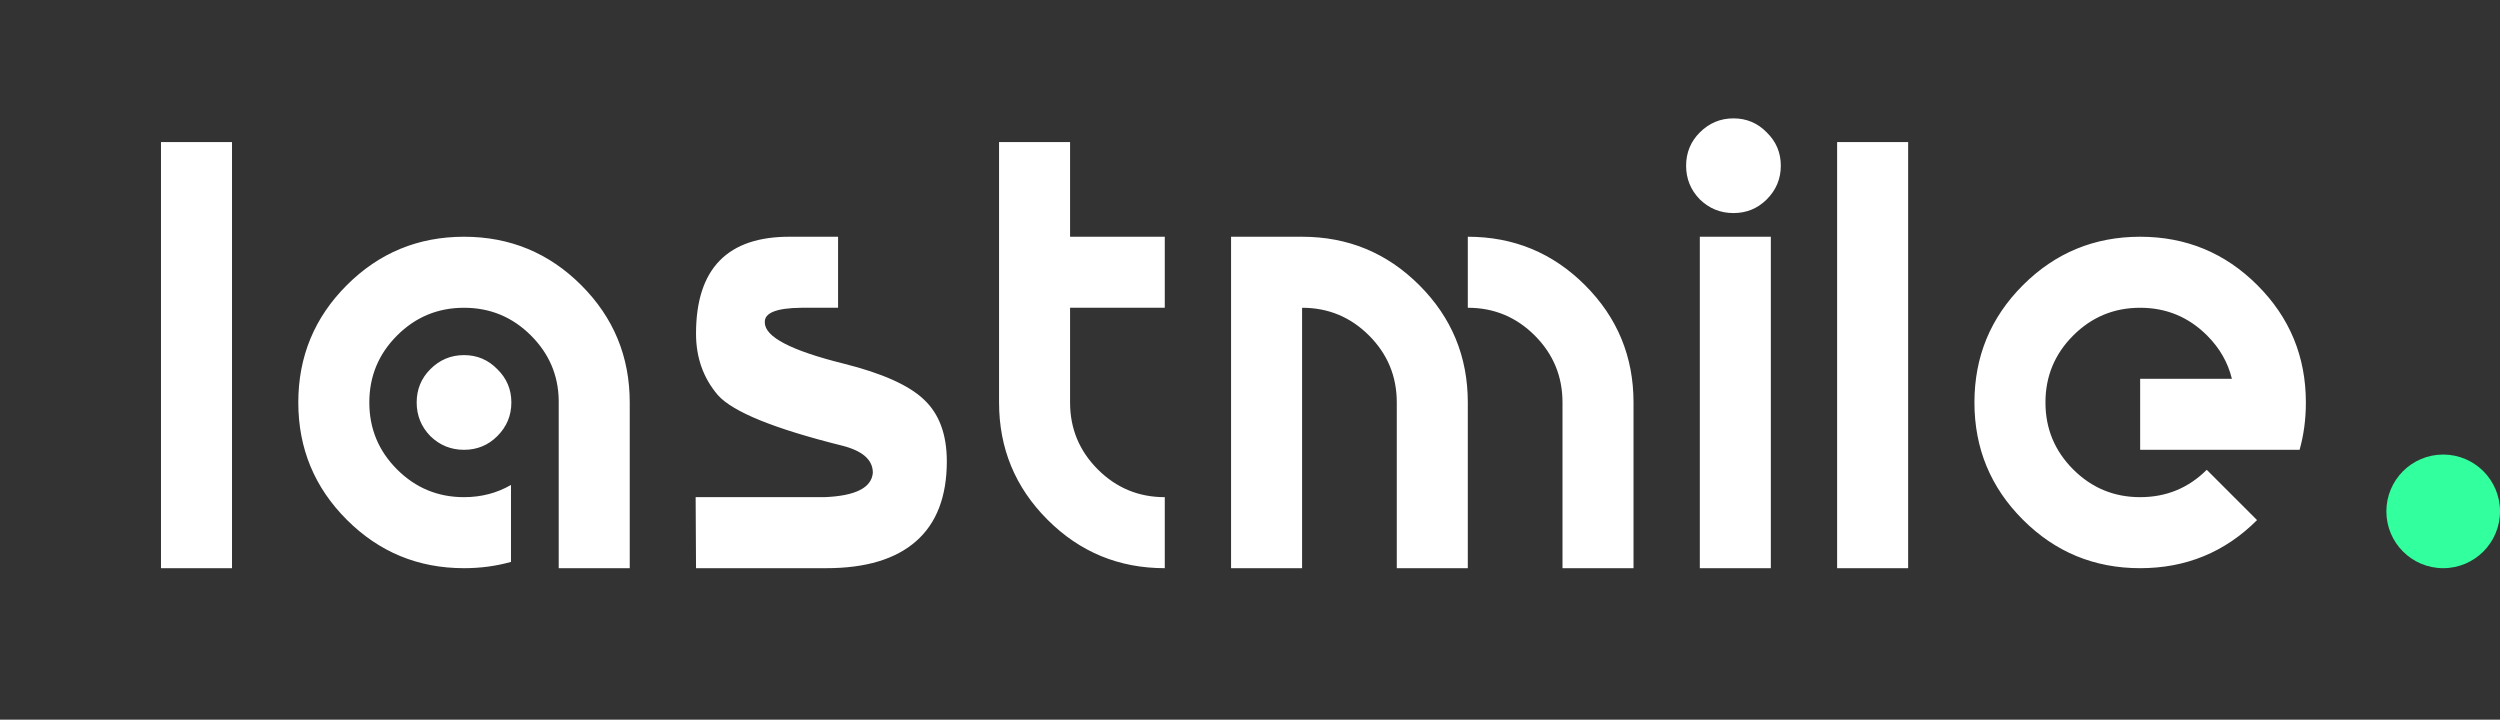 <svg width="132" height="38" viewBox="0 0 132 38" fill="none" xmlns="http://www.w3.org/2000/svg">
<rect x="0" y="0" width="132" height="38" fill="#333333" stroke="none"/>
<circle cx="129" cy="27" r="3" fill="#32FF9D"/>
<path d="M12.25 7.5V30H8.5V7.5H12.25ZM26.98 29.668C26.199 29.889 25.372 30 24.5 30C22.078 30 20.014 29.147 18.309 27.441C16.603 25.736 15.75 23.672 15.75 21.25C15.75 18.828 16.603 16.764 18.309 15.059C20.014 13.353 22.078 12.5 24.5 12.5C26.922 12.5 28.986 13.353 30.691 15.059C32.397 16.764 33.25 18.828 33.25 21.25V30H29.5V21.113C29.474 19.798 28.986 18.665 28.035 17.715C27.059 16.738 25.88 16.25 24.5 16.25C23.12 16.25 21.941 16.738 20.965 17.715C19.988 18.691 19.5 19.87 19.5 21.25C19.5 22.63 19.988 23.809 20.965 24.785C21.941 25.762 23.12 26.25 24.5 26.25C25.412 26.25 26.238 26.035 26.98 25.605V29.668ZM27 21.25C27 21.94 26.753 22.533 26.258 23.027C25.776 23.509 25.19 23.75 24.5 23.75C23.81 23.75 23.217 23.509 22.723 23.027C22.241 22.533 22 21.94 22 21.25C22 20.56 22.241 19.974 22.723 19.492C23.217 18.997 23.81 18.75 24.5 18.75C25.19 18.75 25.776 18.997 26.258 19.492C26.753 19.974 27 20.56 27 21.25ZM41.75 12.5H44.25V16.25H42.316C40.988 16.263 40.344 16.523 40.383 17.031C40.383 17.787 41.77 18.509 44.543 19.199C46.574 19.707 47.987 20.338 48.781 21.094C49.589 21.849 49.992 22.936 49.992 24.355C49.992 26.217 49.452 27.624 48.371 28.574C47.29 29.525 45.708 30 43.625 30H36.75L36.73 26.25H43.527C45.168 26.185 46.021 25.755 46.086 24.961C46.086 24.284 45.552 23.809 44.484 23.535C40.878 22.637 38.684 21.745 37.902 20.859C37.134 19.961 36.75 18.88 36.75 17.617C36.75 14.18 38.417 12.474 41.75 12.5ZM56.5 16.25V21.25C56.5 22.63 56.988 23.809 57.965 24.785C58.941 25.762 60.12 26.25 61.5 26.25V30C59.078 30 57.014 29.147 55.309 27.441C53.603 25.736 52.75 23.672 52.75 21.25V7.5H56.5V12.5H61.5V16.25H56.5ZM77.5 12.5C79.922 12.5 81.986 13.353 83.691 15.059C85.397 16.764 86.25 18.828 86.25 21.25V30H82.5V21.25C82.5 19.87 82.012 18.691 81.035 17.715C80.059 16.738 78.88 16.25 77.5 16.25V12.5ZM68.75 12.5C71.172 12.5 73.236 13.353 74.941 15.059C76.647 16.764 77.5 18.828 77.5 21.25V30H73.75V21.25C73.75 19.87 73.262 18.691 72.285 17.715C71.309 16.738 70.13 16.25 68.75 16.25V30H65V12.5H68.75ZM93.5 12.5V30H89.75V12.5H93.5ZM94.027 8.75C94.027 9.44 93.78 10.033 93.285 10.527C92.803 11.009 92.217 11.25 91.527 11.25C90.837 11.25 90.245 11.009 89.75 10.527C89.268 10.033 89.027 9.44 89.027 8.75C89.027 8.06 89.268 7.474 89.75 6.992C90.245 6.497 90.837 6.25 91.527 6.25C92.217 6.25 92.803 6.497 93.285 6.992C93.78 7.474 94.027 8.06 94.027 8.75ZM100.75 7.5V30H97V7.5H100.75ZM117.844 20C117.635 19.141 117.199 18.379 116.535 17.715C115.559 16.738 114.38 16.25 113 16.25C111.62 16.25 110.441 16.738 109.465 17.715C108.488 18.691 108 19.87 108 21.25C108 22.63 108.488 23.809 109.465 24.785C110.441 25.762 111.62 26.25 113 26.25C114.38 26.25 115.552 25.768 116.516 24.805L119.172 27.461C117.479 29.154 115.422 30 113 30C110.578 30 108.514 29.147 106.809 27.441C105.103 25.736 104.25 23.672 104.25 21.25C104.25 18.828 105.103 16.764 106.809 15.059C108.514 13.353 110.578 12.5 113 12.5C115.422 12.5 117.486 13.353 119.191 15.059C120.897 16.764 121.75 18.828 121.75 21.25C121.75 22.135 121.639 22.969 121.418 23.75H113V20H117.844Z" fill="white"/>
</svg>
